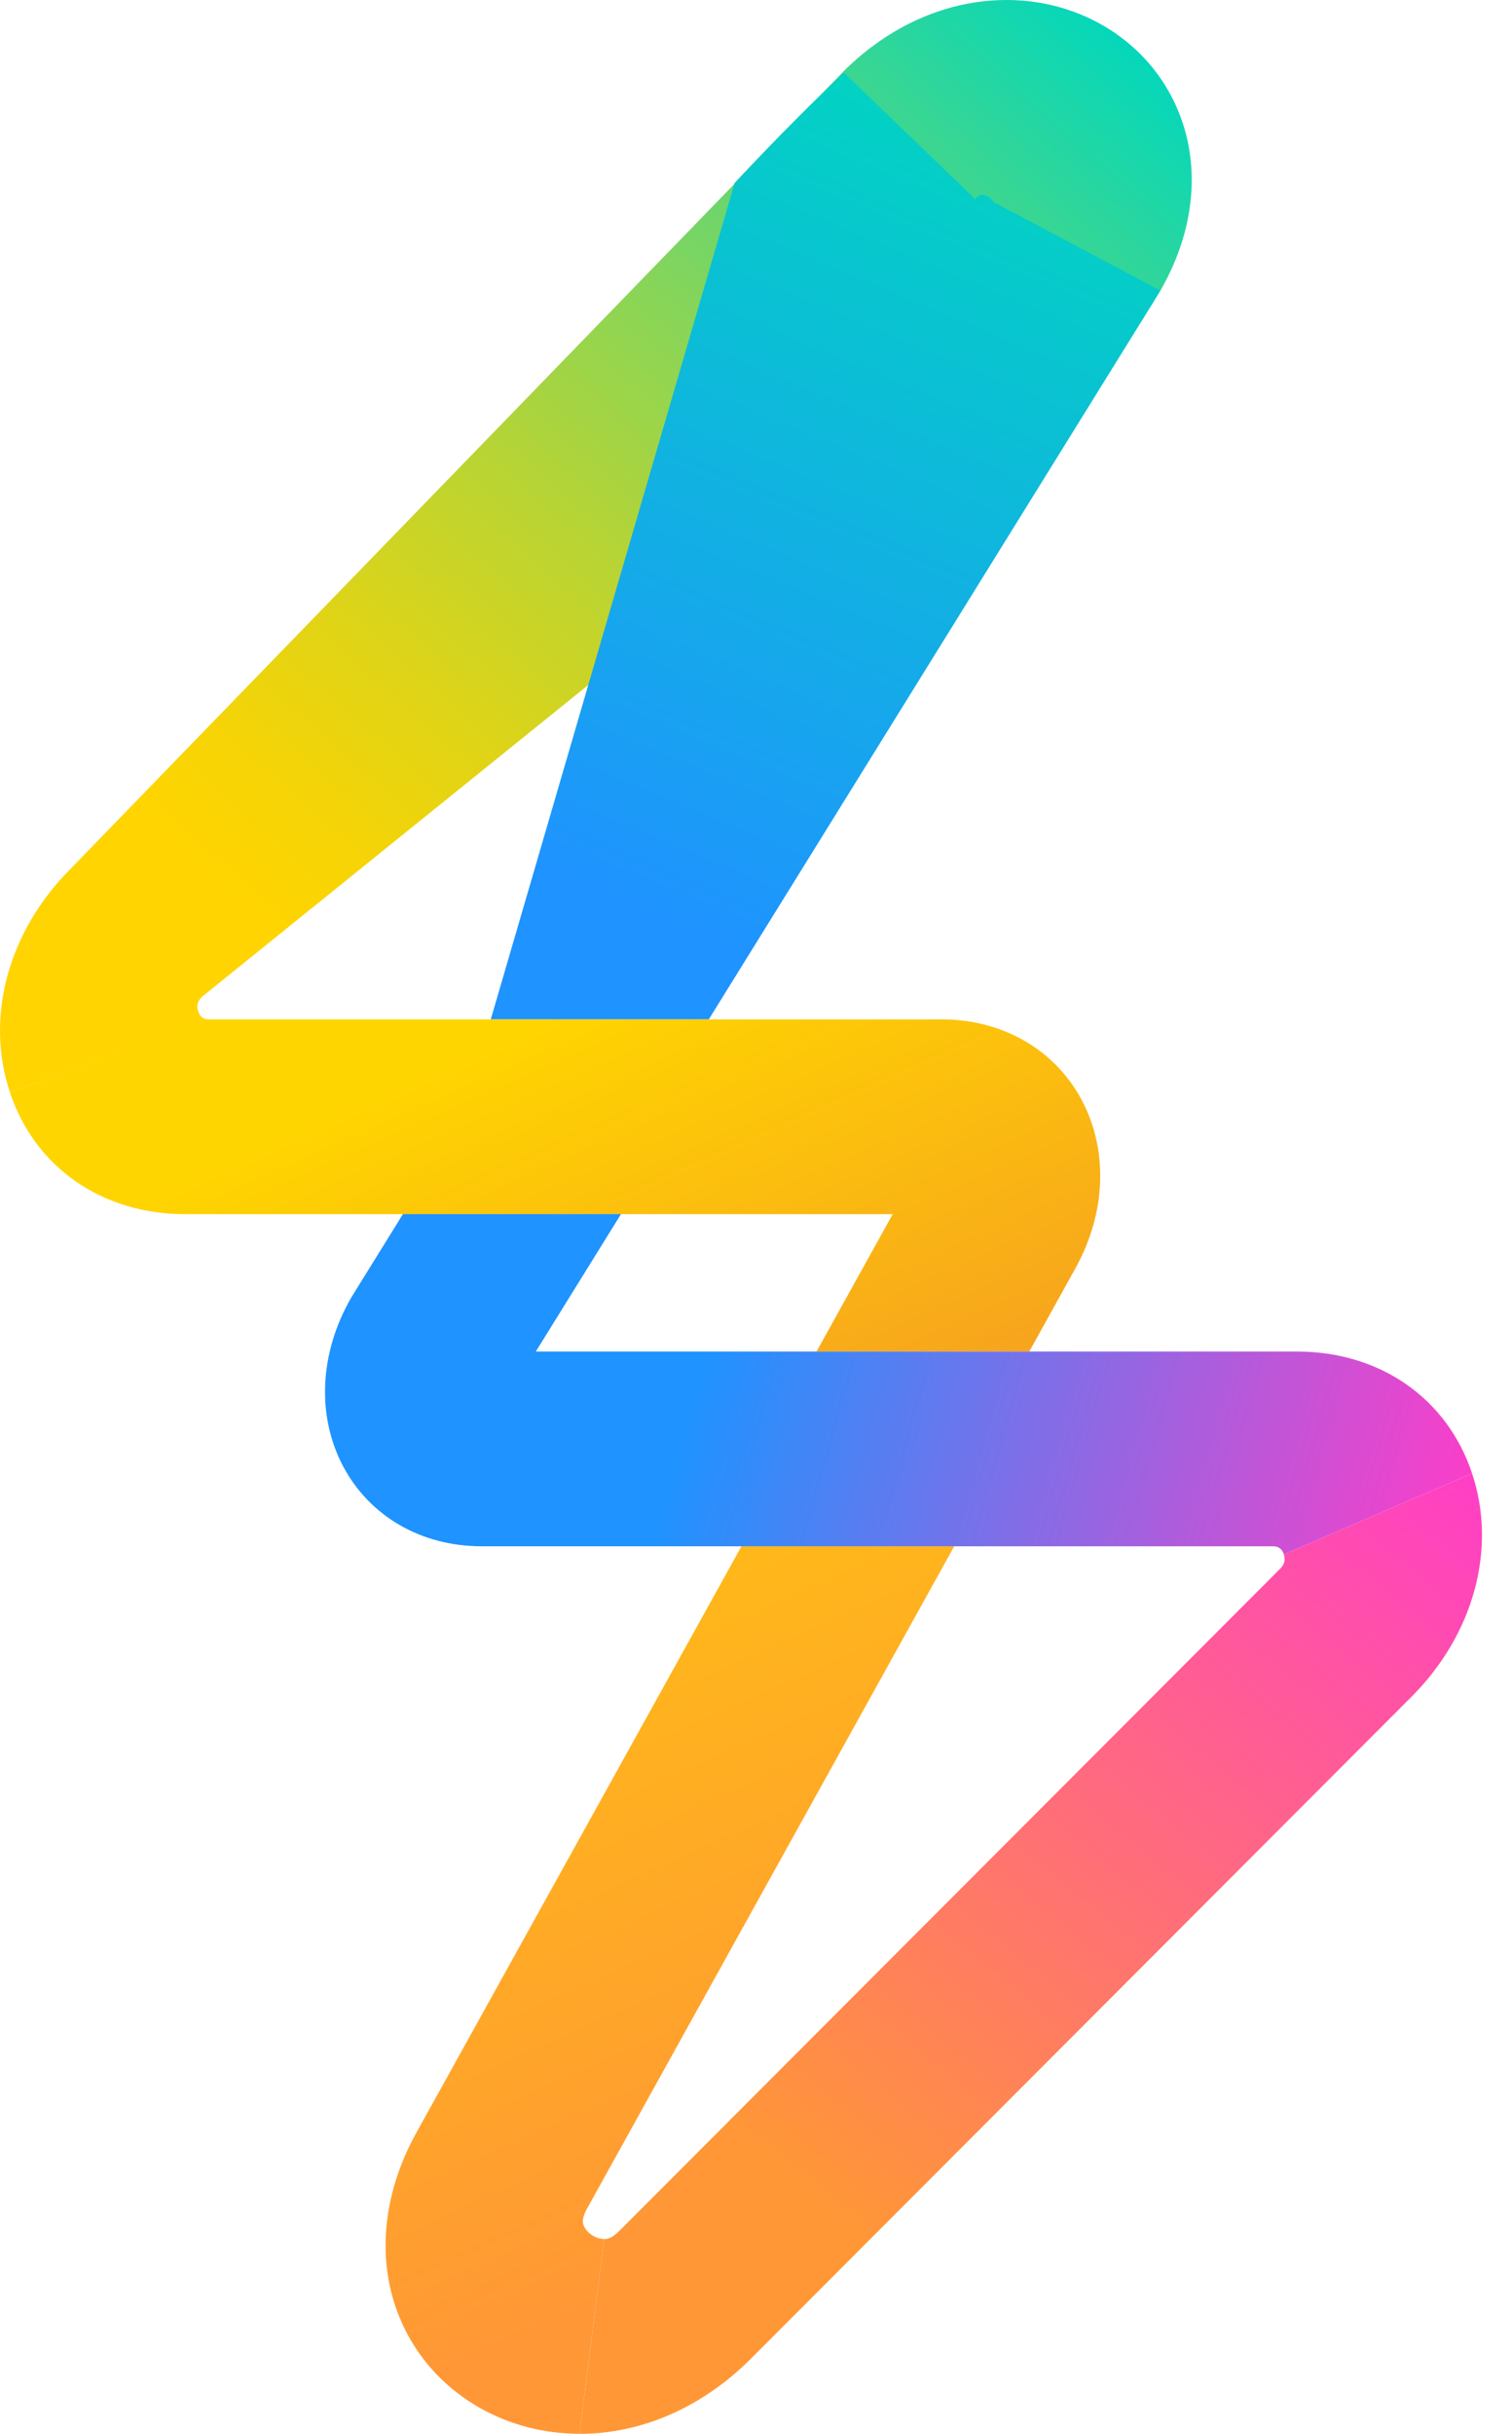 <svg width="46" height="74" viewBox="0 0 46 74" fill="none" xmlns="http://www.w3.org/2000/svg">
<path d="M0.301 33.208C-0.456 30.931 0.24 28.342 2.119 26.445L25.648 2.184C28.112 4.326 30.576 6.468 33.04 8.611C24.076 15.842 15.113 23.073 6.149 30.304C6.089 30.365 5.947 30.507 6.028 30.751C6.11 30.995 6.298 30.995 6.379 30.995L0.301 33.208Z" fill="url(#paint0_linear_2076_51438)"/>
<path d="M35.304 8.835L35.245 8.934L21.563 30.995H14.93C17.404 22.517 19.877 14.04 22.351 5.562C22.553 5.345 24.663 3.087 26.049 1.884C26.337 1.635 26.704 1.334 27.221 1.032C27.779 0.707 28.279 0.515 28.62 0.404C30.848 3.214 33.076 6.025 35.305 8.835L35.304 8.835Z" fill="url(#paint1_linear_2076_51438)"/>
<path d="M18.379 68.079C18.449 68.079 18.593 68.079 18.838 67.833L38.938 47.705C38.998 47.645 39.139 47.503 39.058 47.259L44.786 44.801C45.546 47.087 44.841 49.687 42.946 51.586L22.847 71.713C21.374 73.188 19.522 74.001 17.633 74.001L18.38 68.079H18.379Z" fill="url(#paint2_linear_2076_51438)"/>
<path d="M32.89 33.409C32.066 31.897 30.482 30.994 28.652 30.994H6.378C6.297 30.994 0.301 33.209 0.301 33.209C1.061 35.495 3.104 36.916 5.631 36.916H27.159L24.841 41.094H31.313L32.733 38.534L32.747 38.508C33.661 36.828 33.714 34.922 32.889 33.41L32.89 33.409Z" fill="url(#paint3_linear_2076_51438)"/>
<path d="M22.558 47.014L12.65 64.875L12.636 64.9C11.51 66.972 11.43 69.199 12.417 71.01C13.422 72.854 15.42 73.999 17.632 73.999L18.379 68.077C18.15 68.077 17.894 67.925 17.784 67.722C17.727 67.619 17.681 67.483 17.844 67.18L29.03 47.014H22.558H22.558Z" fill="url(#paint4_linear_2076_51438)"/>
<path d="M39.456 41.093H16.301L18.893 36.914H12.259L10.737 39.368L10.678 39.467C9.72 41.133 9.628 43.041 10.433 44.571C11.238 46.1 12.814 47.014 14.648 47.014H38.709C38.789 47.014 38.978 47.014 39.059 47.258L44.786 44.8C44.026 42.514 41.983 41.093 39.456 41.093V41.093Z" fill="url(#paint5_linear_2076_51438)"/>
<path d="M25.648 2.184C27.053 0.776 28.821 0 30.623 0C32.766 0 34.687 1.12 35.635 2.923C36.566 4.694 36.446 6.849 35.304 8.835L30.233 6.146C30.162 6.012 29.992 5.922 29.876 5.922C29.858 5.922 29.801 5.922 29.668 6.052L25.648 2.184V2.184Z" fill="url(#paint6_linear_2076_51438)"/>
<defs>
<linearGradient id="paint0_linear_2076_51438" x1="34.737" y1="0.134" x2="9.081" y2="29.1" gradientUnits="userSpaceOnUse">
<stop stop-color="#00D7BE"/>
<stop offset="0.2" stop-color="#42D68C"/>
<stop offset="0.41" stop-color="#84D55B"/>
<stop offset="0.61" stop-color="#B9D433"/>
<stop offset="0.78" stop-color="#DFD417"/>
<stop offset="0.91" stop-color="#F6D406"/>
<stop offset="1" stop-color="#FFD400"/>
</linearGradient>
<linearGradient id="paint1_linear_2076_51438" x1="31.701" y1="2.546" x2="20.932" y2="28.328" gradientUnits="userSpaceOnUse">
<stop stop-color="#00D7BE"/>
<stop offset="1" stop-color="#1F93FF"/>
</linearGradient>
<linearGradient id="paint2_linear_2076_51438" x1="48.645" y1="47.313" x2="29.346" y2="70.733" gradientUnits="userSpaceOnUse">
<stop stop-color="#FF3DC8"/>
<stop offset="1" stop-color="#FF9736"/>
</linearGradient>
<linearGradient id="paint3_linear_2076_51438" x1="19.228" y1="29.717" x2="34.05" y2="63.085" gradientUnits="userSpaceOnUse">
<stop stop-color="#FFD500"/>
<stop offset="1" stop-color="#EC6047"/>
</linearGradient>
<linearGradient id="paint4_linear_2076_51438" x1="15.672" y1="31.297" x2="30.494" y2="64.664" gradientUnits="userSpaceOnUse">
<stop stop-color="#FFD500"/>
<stop offset="1" stop-color="#FF9736"/>
</linearGradient>
<linearGradient id="paint5_linear_2076_51438" x1="21.535" y1="40.931" x2="44.513" y2="47.436" gradientUnits="userSpaceOnUse">
<stop stop-color="#1F93FF"/>
<stop offset="1" stop-color="#FF3DC8"/>
</linearGradient>
<linearGradient id="paint6_linear_2076_51438" x1="35.014" y1="1.217" x2="9.718" y2="29.778" gradientUnits="userSpaceOnUse">
<stop stop-color="#00D7BE"/>
<stop offset="0.2" stop-color="#42D68C"/>
<stop offset="0.41" stop-color="#84D55B"/>
<stop offset="0.61" stop-color="#B9D433"/>
<stop offset="0.78" stop-color="#DFD417"/>
<stop offset="0.91" stop-color="#F6D406"/>
<stop offset="1" stop-color="#FFD400"/>
</linearGradient>
</defs>
</svg>
